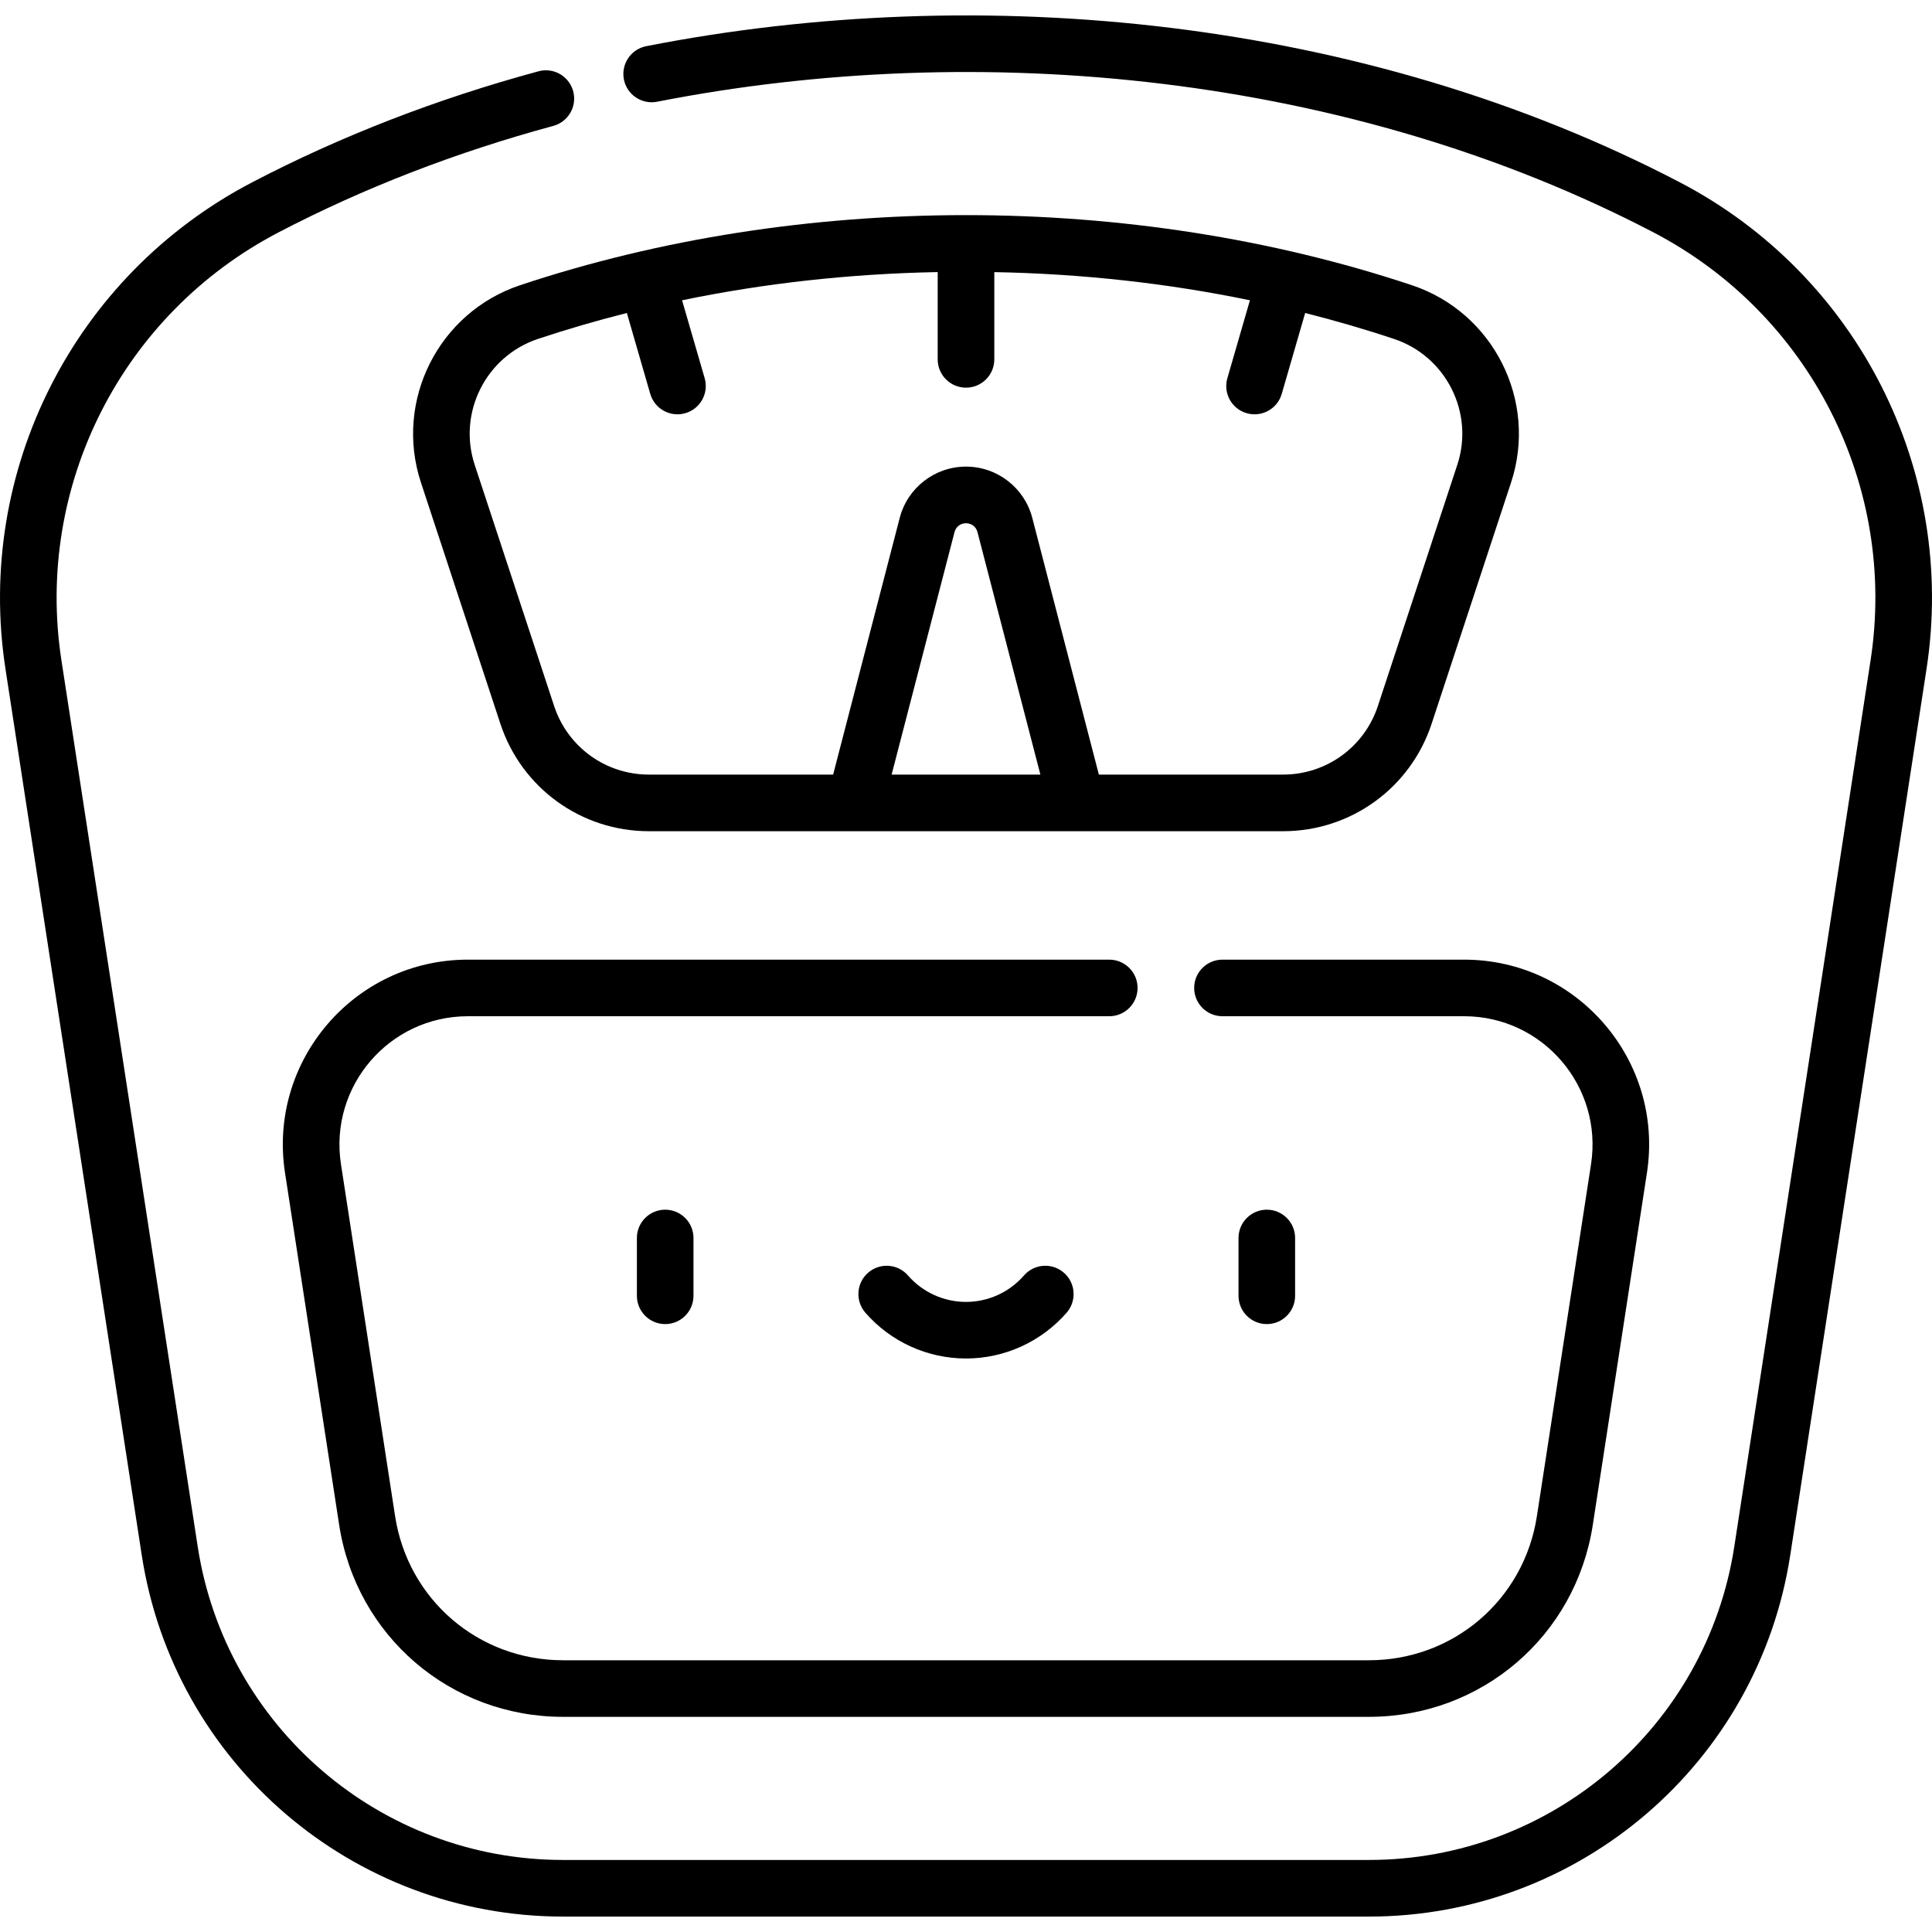 <svg width="100%" height="100%" viewBox="0 0 52 52" fill="none" xmlns="http://www.w3.org/2000/svg">
<g clip-path="url(#clip0)">
<path d="M45.213 4.907C36.72 0.473 26.415 -0.527 17.393 1.243C16.98 1.324 16.712 1.725 16.792 2.137C16.873 2.55 17.274 2.819 17.687 2.738C26.409 1.027 36.351 1.999 44.508 6.257C48.721 8.457 51.068 13.084 50.347 17.771L46.679 41.624C45.932 46.481 41.75 50.061 36.845 50.061H15.155C10.241 50.061 6.066 46.472 5.321 41.624L1.653 17.771C0.932 13.084 3.278 8.457 7.492 6.257C9.773 5.066 12.262 4.101 14.891 3.389C15.297 3.279 15.537 2.861 15.427 2.455C15.317 2.049 14.899 1.808 14.493 1.919C11.758 2.66 9.165 3.665 6.787 4.907C1.995 7.408 -0.673 12.671 0.147 18.003L3.815 41.856C4.676 47.455 9.498 51.585 15.155 51.585H36.845C42.511 51.585 47.325 47.447 48.185 41.856L51.853 18.003C52.673 12.671 50.005 7.408 45.213 4.907Z" fill="black"/>
<path d="M30.618 26.59C30.618 26.17 30.277 25.829 29.856 25.829H12.593C9.54 25.829 7.208 28.552 7.671 31.565L9.128 41.039C9.589 44.035 12.124 46.209 15.155 46.209H36.845C39.876 46.209 42.411 44.035 42.871 41.039L44.328 31.565C44.792 28.548 42.455 25.829 39.407 25.829H32.903C32.482 25.829 32.141 26.17 32.141 26.59C32.141 27.011 32.482 27.352 32.903 27.352H39.407C41.526 27.352 43.144 29.242 42.823 31.334L41.366 40.807C41.02 43.055 39.119 44.686 36.845 44.686H15.155C12.881 44.686 10.98 43.055 10.634 40.807L9.177 31.334C8.855 29.239 10.477 27.352 12.593 27.352H29.856C30.277 27.352 30.618 27.011 30.618 26.59Z" fill="black"/>
<path d="M17.142 33.32V34.876C17.142 35.297 17.483 35.638 17.903 35.638C18.324 35.638 18.665 35.297 18.665 34.876V33.32C18.665 32.9 18.324 32.559 17.903 32.559C17.483 32.559 17.142 32.9 17.142 33.32Z" fill="black"/>
<path d="M34.858 34.876V33.32C34.858 32.9 34.517 32.559 34.097 32.559C33.676 32.559 33.335 32.9 33.335 33.32V34.876C33.335 35.297 33.676 35.638 34.097 35.638C34.517 35.638 34.858 35.297 34.858 34.876Z" fill="black"/>
<path d="M27.56 34.33C27.166 34.782 26.598 35.041 26 35.041C25.402 35.041 24.833 34.782 24.439 34.33C24.163 34.012 23.682 33.979 23.365 34.256C23.048 34.532 23.015 35.013 23.291 35.331C23.974 36.115 24.962 36.564 26 36.564C27.038 36.564 28.025 36.115 28.709 35.331C28.985 35.013 28.952 34.532 28.635 34.256C28.318 33.979 27.837 34.012 27.56 34.33Z" fill="black"/>
<path d="M38.003 7.677C30.46 5.162 21.547 5.16 13.997 7.677C11.803 8.409 10.606 10.79 11.329 12.985L13.468 19.481C14.038 21.21 15.643 22.372 17.464 22.372H34.536C36.357 22.372 37.962 21.21 38.532 19.481L40.671 12.985C41.394 10.79 40.197 8.409 38.003 7.677ZM23.998 20.848L25.691 14.322C25.774 14.004 26.226 14.004 26.309 14.322L28.002 20.848H23.998V20.848ZM39.224 12.509L37.085 19.004C36.721 20.107 35.697 20.848 34.536 20.848H29.576C29.395 20.15 27.975 14.677 27.784 13.939C27.573 13.127 26.839 12.559 26 12.559C25.161 12.559 24.427 13.127 24.216 13.939L22.424 20.848H17.464C16.303 20.848 15.279 20.107 14.915 19.004L12.776 12.509C12.315 11.108 13.079 9.589 14.479 9.122C15.263 8.861 16.061 8.629 16.872 8.424L17.502 10.602C17.62 11.007 18.043 11.238 18.446 11.121C18.85 11.004 19.083 10.582 18.966 10.178L18.358 8.082C20.575 7.623 22.875 7.368 25.238 7.323V9.672C25.238 10.093 25.579 10.434 26 10.434C26.421 10.434 26.762 10.093 26.762 9.672V7.324C29.125 7.368 31.425 7.624 33.642 8.082L33.035 10.178C32.917 10.582 33.15 11.004 33.554 11.121C33.956 11.238 34.38 11.008 34.498 10.602L35.129 8.424C35.938 8.63 36.737 8.861 37.521 9.123C38.921 9.589 39.685 11.108 39.224 12.509Z" fill="black"/>
</g>
<defs>
<clipPath id="clip0">
<rect width="52" height="52" fill="white"/>
</clipPath>
</defs>
</svg>
